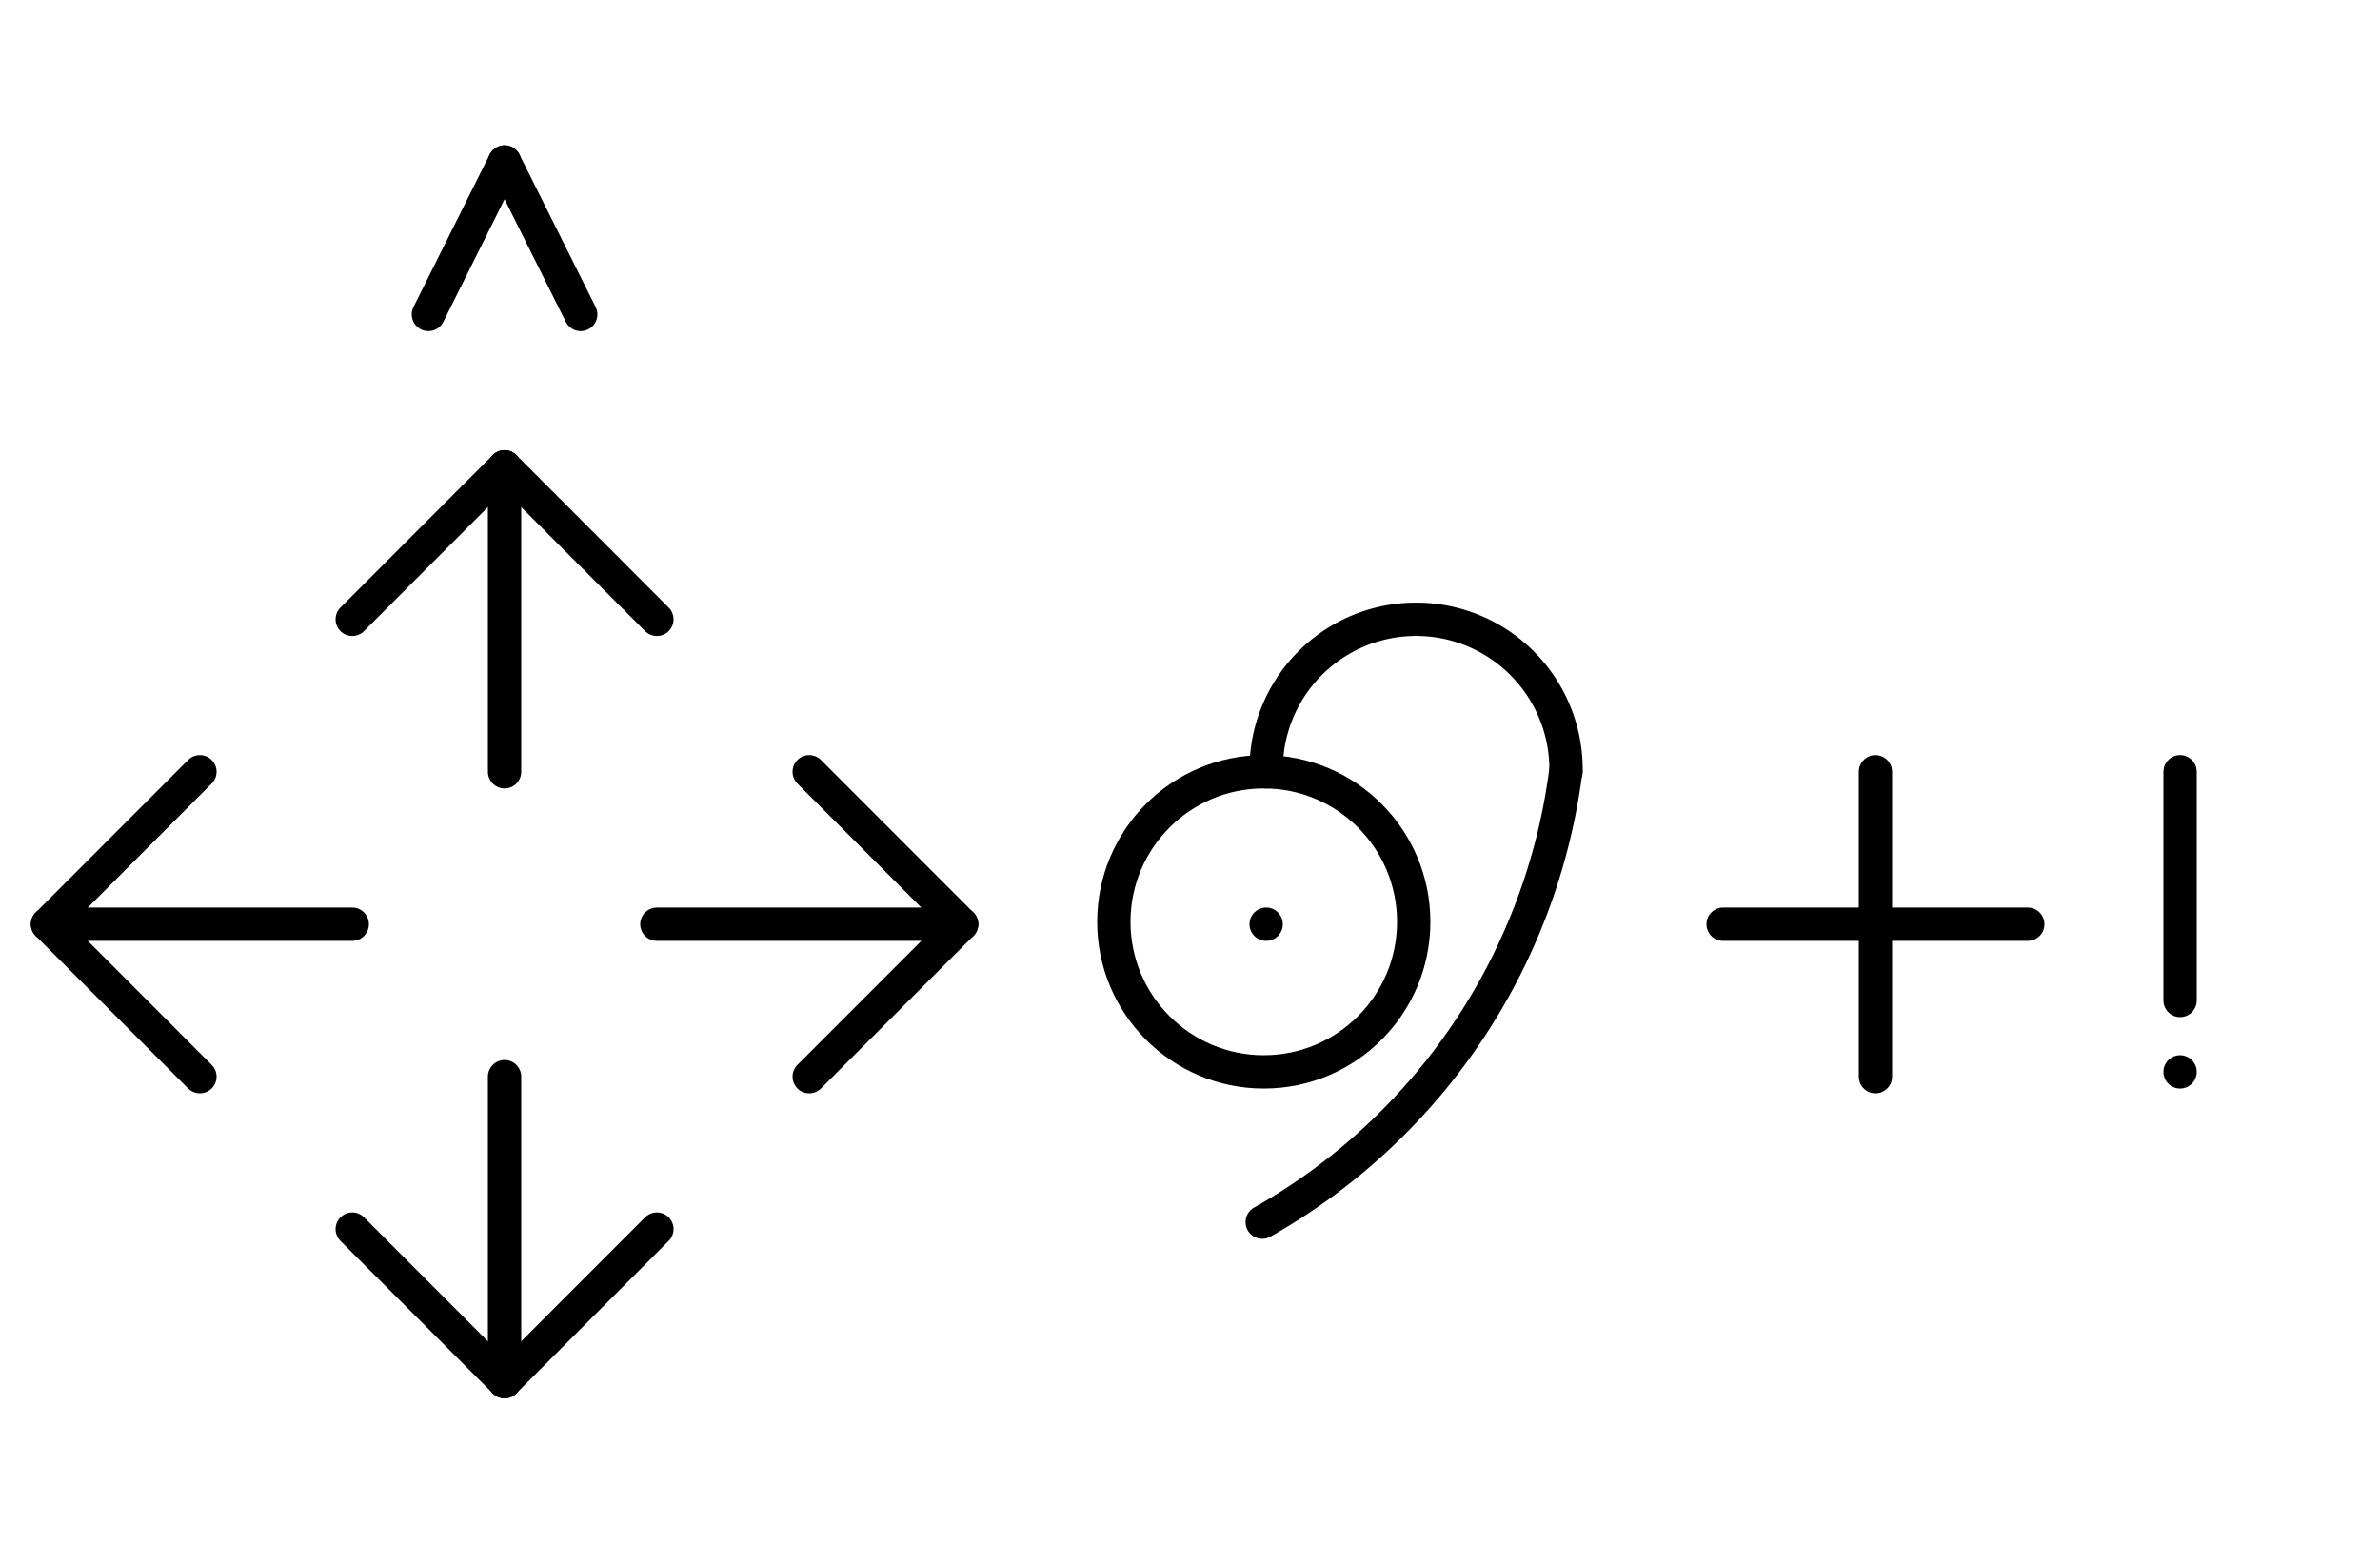 <?xml version="1.0" encoding="UTF-8" standalone="no"?>
<!DOCTYPE svg PUBLIC "-//W3C//DTD SVG 1.0//EN" "http://www.w3.org/TR/2001/REC-SVG-20010904/DTD/svg10.dtd">
<svg xmlns="http://www.w3.org/2000/svg" xmlns:xlink="http://www.w3.org/1999/xlink" fill-rule="evenodd" height="4.5in" preserveAspectRatio="none" stroke-linecap="round" viewBox="0 0 500 324" width="6.938in">
<style type="text/css">
.brush0 { fill: rgb(255,255,255); }
.pen0 { stroke: rgb(0,0,0); stroke-width: 1; stroke-linejoin: round; }
.font0 { font-size: 11px; font-family: "MS Sans Serif"; }
.pen1 { stroke: rgb(0,0,0); stroke-width: 7; stroke-linejoin: round; }
.brush1 { fill: none; }
.brush2 { fill: rgb(0,0,0); }
.font1 { font-weight: bold; font-size: 16px; font-family: System, sans-serif; }
</style>
<g>
<line class="pen1" fill="none" x1="106" x2="106" y1="226" y2="290"/>
<line class="pen1" fill="none" x1="106" x2="106" y1="98" y2="162"/>
<line class="pen1" fill="none" x1="138" x2="202" y1="194" y2="194"/>
<line class="pen1" fill="none" x1="10" x2="74" y1="194" y2="194"/>
<line class="pen1" fill="none" x1="74" x2="106" y1="258" y2="290"/>
<line class="pen1" fill="none" x1="106" x2="138" y1="290" y2="258"/>
<line class="pen1" fill="none" x1="42" x2="10" y1="162" y2="194"/>
<line class="pen1" fill="none" x1="10" x2="42" y1="194" y2="226"/>
<line class="pen1" fill="none" x1="74" x2="106" y1="130" y2="98"/>
<line class="pen1" fill="none" x1="106" x2="138" y1="98" y2="130"/>
<line class="pen1" fill="none" x1="170" x2="202" y1="162" y2="194"/>
<line class="pen1" fill="none" x1="202" x2="170" y1="194" y2="226"/>
<line class="pen1" fill="none" x1="90" x2="106" y1="66" y2="34"/>
<line class="pen1" fill="none" x1="106" x2="122" y1="34" y2="66"/>
<circle class="pen1" cx="265.5" cy="193.5" fill="none" r="31.5"/>
<path class="pen1" d="M 328.996,161.985 A 31.5,31.5 0 1 0 266.004,162" fill="none"/>
<path class="pen1" d="M 265.172,256.534 A 127.5,127.5 0 0 0 328.946,161.864" fill="none"/>
<line class="pen1" fill="none" x1="266" x2="266" y1="194" y2="194"/>
<line class="pen1" fill="none" x1="362" x2="426" y1="194" y2="194"/>
<line class="pen1" fill="none" x1="394" x2="394" y1="162" y2="226"/>
<line class="pen1" fill="none" x1="458" x2="458" y1="162" y2="210"/>
<line class="pen1" fill="none" x1="458" x2="458" y1="225" y2="225"/>
</g>
</svg>
